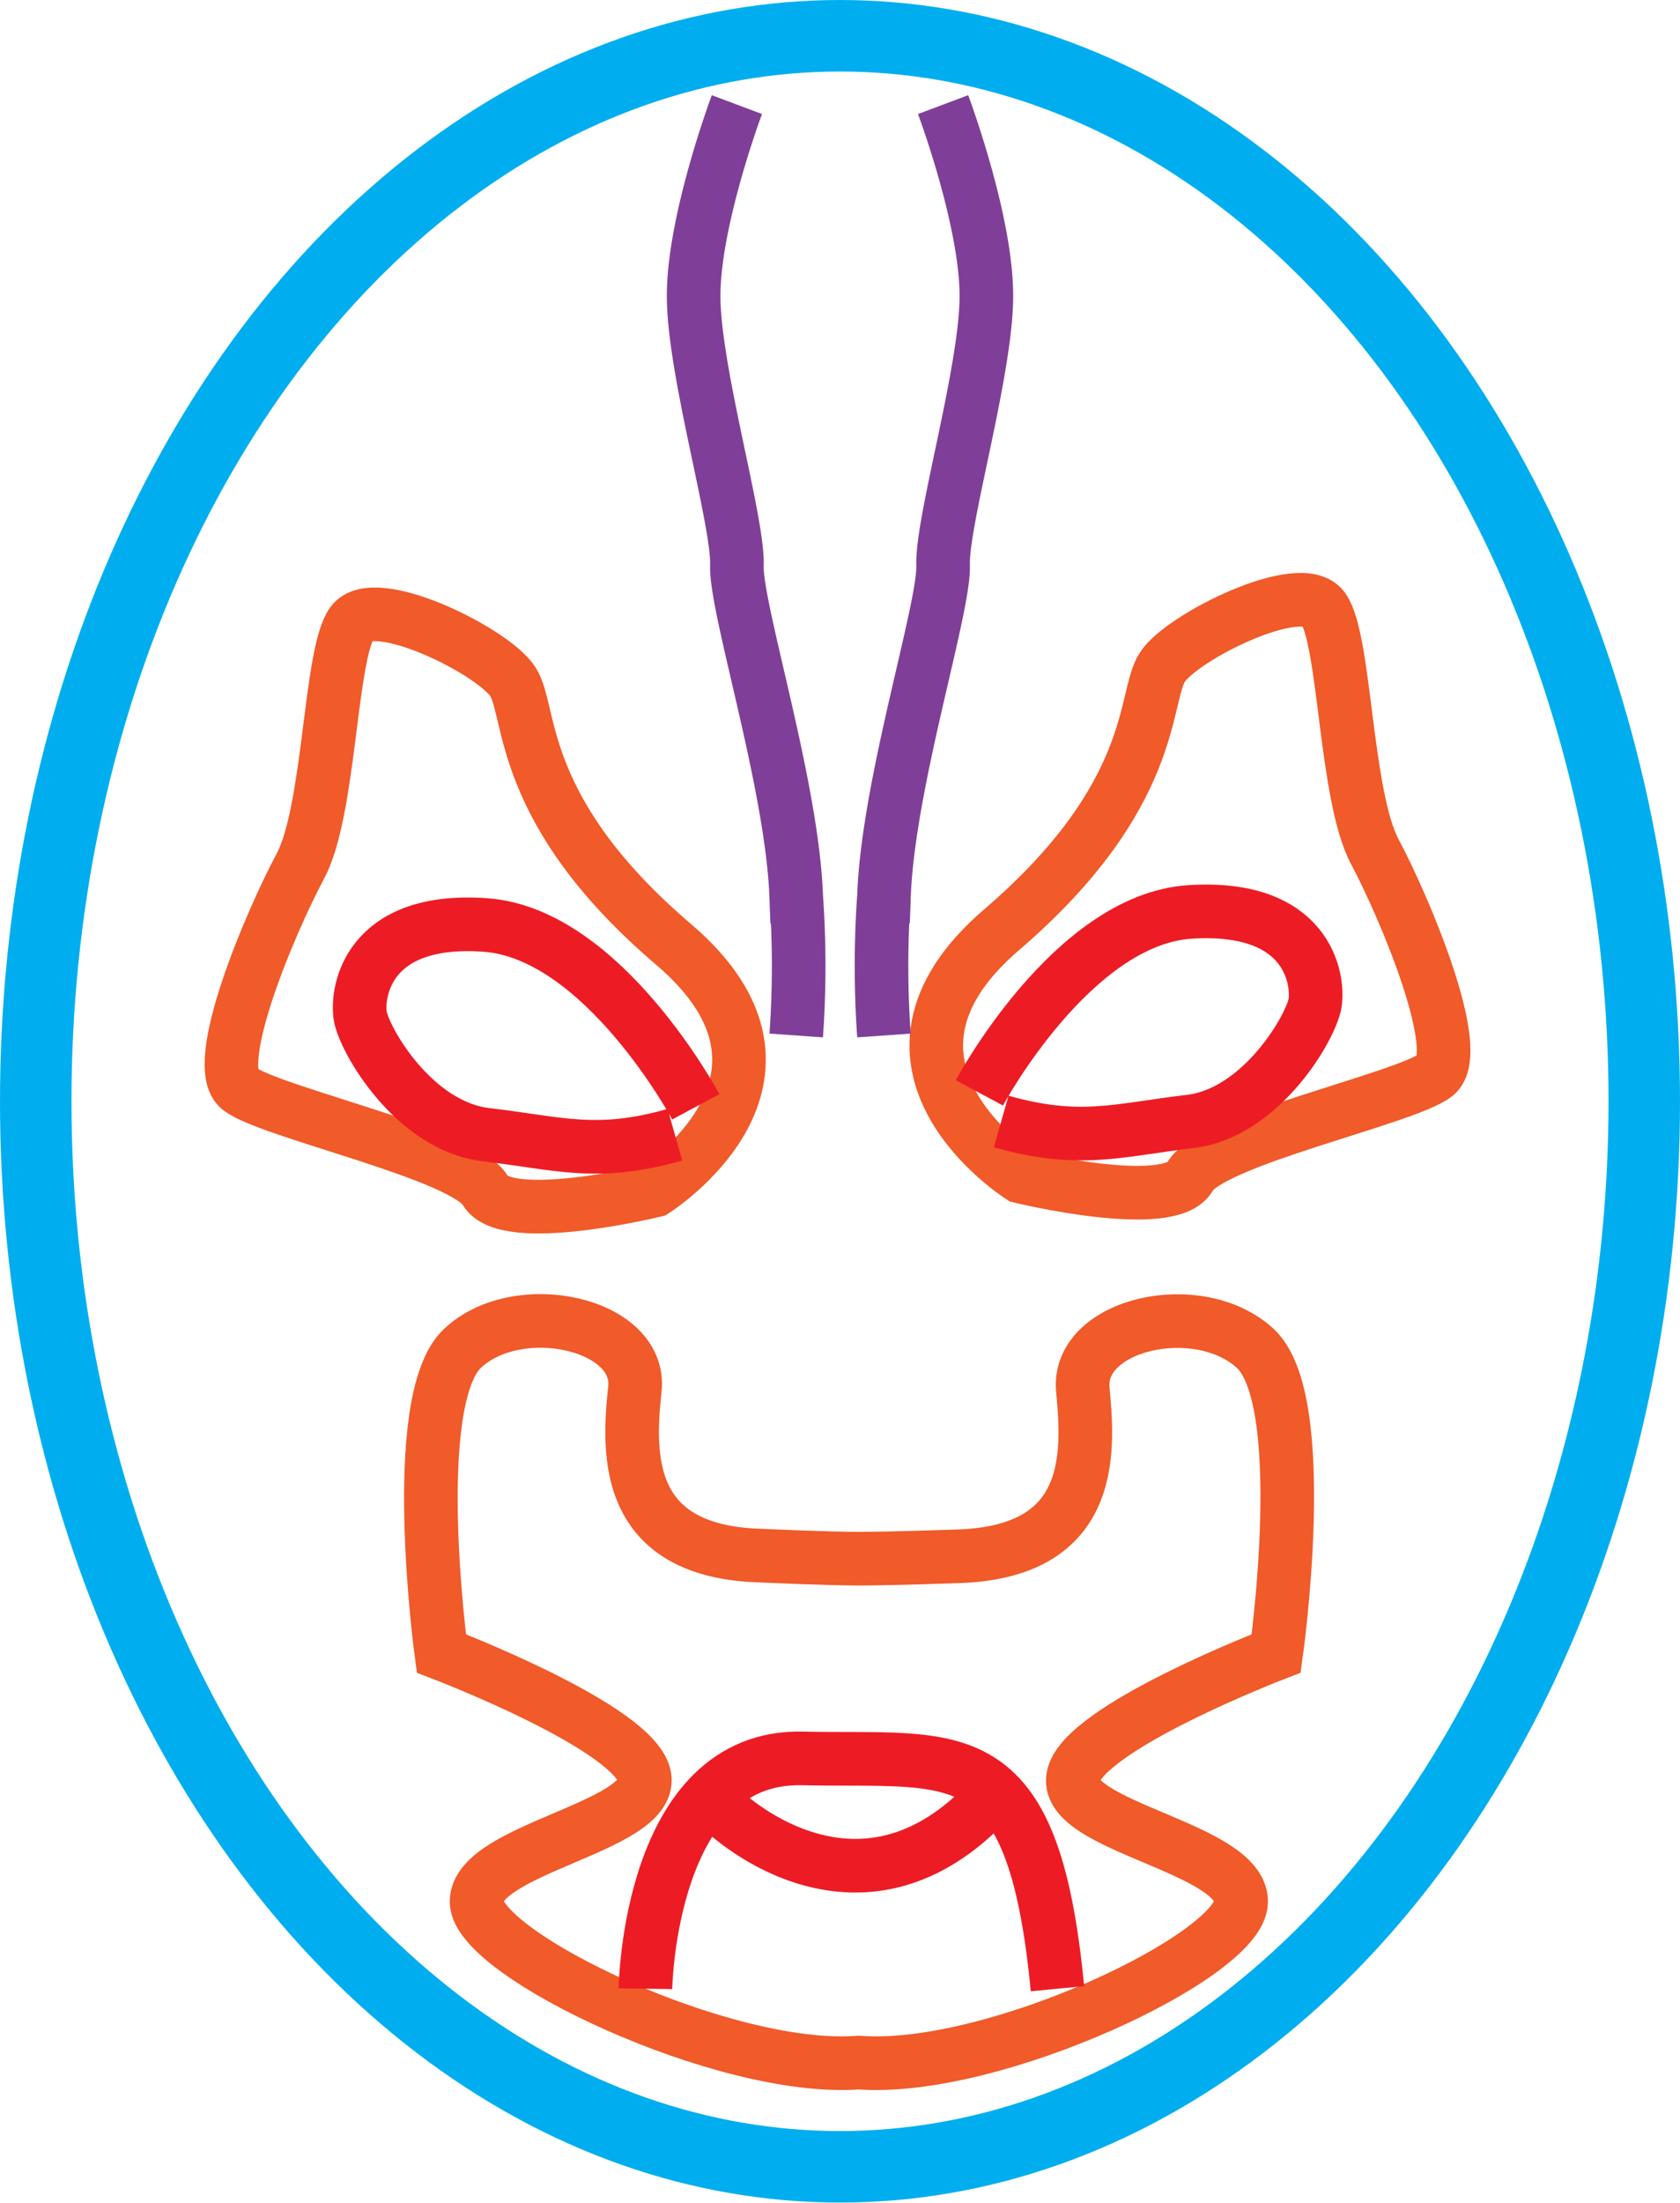 <svg xmlns="http://www.w3.org/2000/svg" viewBox="0 0 94.02 123.19"><defs><style>.cls-1,.cls-2,.cls-3,.cls-4{fill:none;stroke-miterlimit:10;}.cls-1{stroke:#f15a29;}.cls-1,.cls-2,.cls-3{stroke-width:3px;}.cls-2{stroke:#ed1c24;}.cls-3{stroke:#7f3f98;}.cls-4{stroke:#00aeef;stroke-width:4px;}</style></defs><title>Asset 63</title><g id="Layer_2" data-name="Layer 2"><g id="Layer_1-2" data-name="Layer 1"><path class="cls-1" d="M57.12,65.8S47.25,59.55,56.05,52s7.9-13,9-14.69,7.75-5,9-3.29,1.22,10.48,2.89,13.61S82,58.81,80.35,60.12,67.72,63.77,66.6,65.8,57.12,65.8,57.12,65.8Z"/><path class="cls-2" d="M54.81,61.12S60,51.42,66.6,51s7.2,3.75,7,5.08-3,6.17-7,6.64-6.17,1.25-10.57,0"/><path class="cls-1" d="M36.63,66.58s9.88-6.25,1.07-13.76-7.9-13-9-14.7-7.75-5-9-3.28-1.22,10.48-2.89,13.6S11.73,59.58,13.4,60.89,26,64.55,27.16,66.58,36.63,66.58,36.63,66.58Z"/><path class="cls-2" d="M38.94,61.9s-5.19-9.7-11.78-10.17-7.21,3.75-7,5.08,3,6.18,7.05,6.65,6.16,1.25,10.56,0"/><path class="cls-1" d="M71.42,92.47s2-14.16-1.18-17.07-10-1.36-9.64,2.33.59,9.11-7.08,9.31c0,0-3.65.13-5.46.13S42.61,87,42.61,87c-7.67-.2-7.48-5.63-7.08-9.31S29,72.49,25.89,75.4,24.7,92.47,24.7,92.47s11,4.19,11.38,6.94-9.41,4-9.41,6.94,13.87,9.58,21.39,9c7.53.58,21.4-6,21.4-9s-9.84-4.19-9.41-6.94S71.42,92.47,71.42,92.47Z"/><path class="cls-2" d="M36.12,111.22s.19-13.08,8.79-12.88,12.9-1.41,14.27,12.88"/><path class="cls-2" d="M40.44,101.23s7.13,7,14.37,0"/><path class="cls-3" d="M41.24,5.85s-2.49,6.64-2.42,10.88,2.5,12.44,2.42,14.88,3.09,12.24,3.32,18.53a55.23,55.23,0,0,1,0,7.77"/><path class="cls-3" d="M52.78,5.85s2.49,6.64,2.42,10.88-2.5,12.44-2.42,14.88-3.09,12.24-3.31,18.53a55.23,55.23,0,0,0,0,7.77"/><ellipse class="cls-4" cx="47.01" cy="61.59" rx="45.01" ry="59.59"/></g></g></svg>